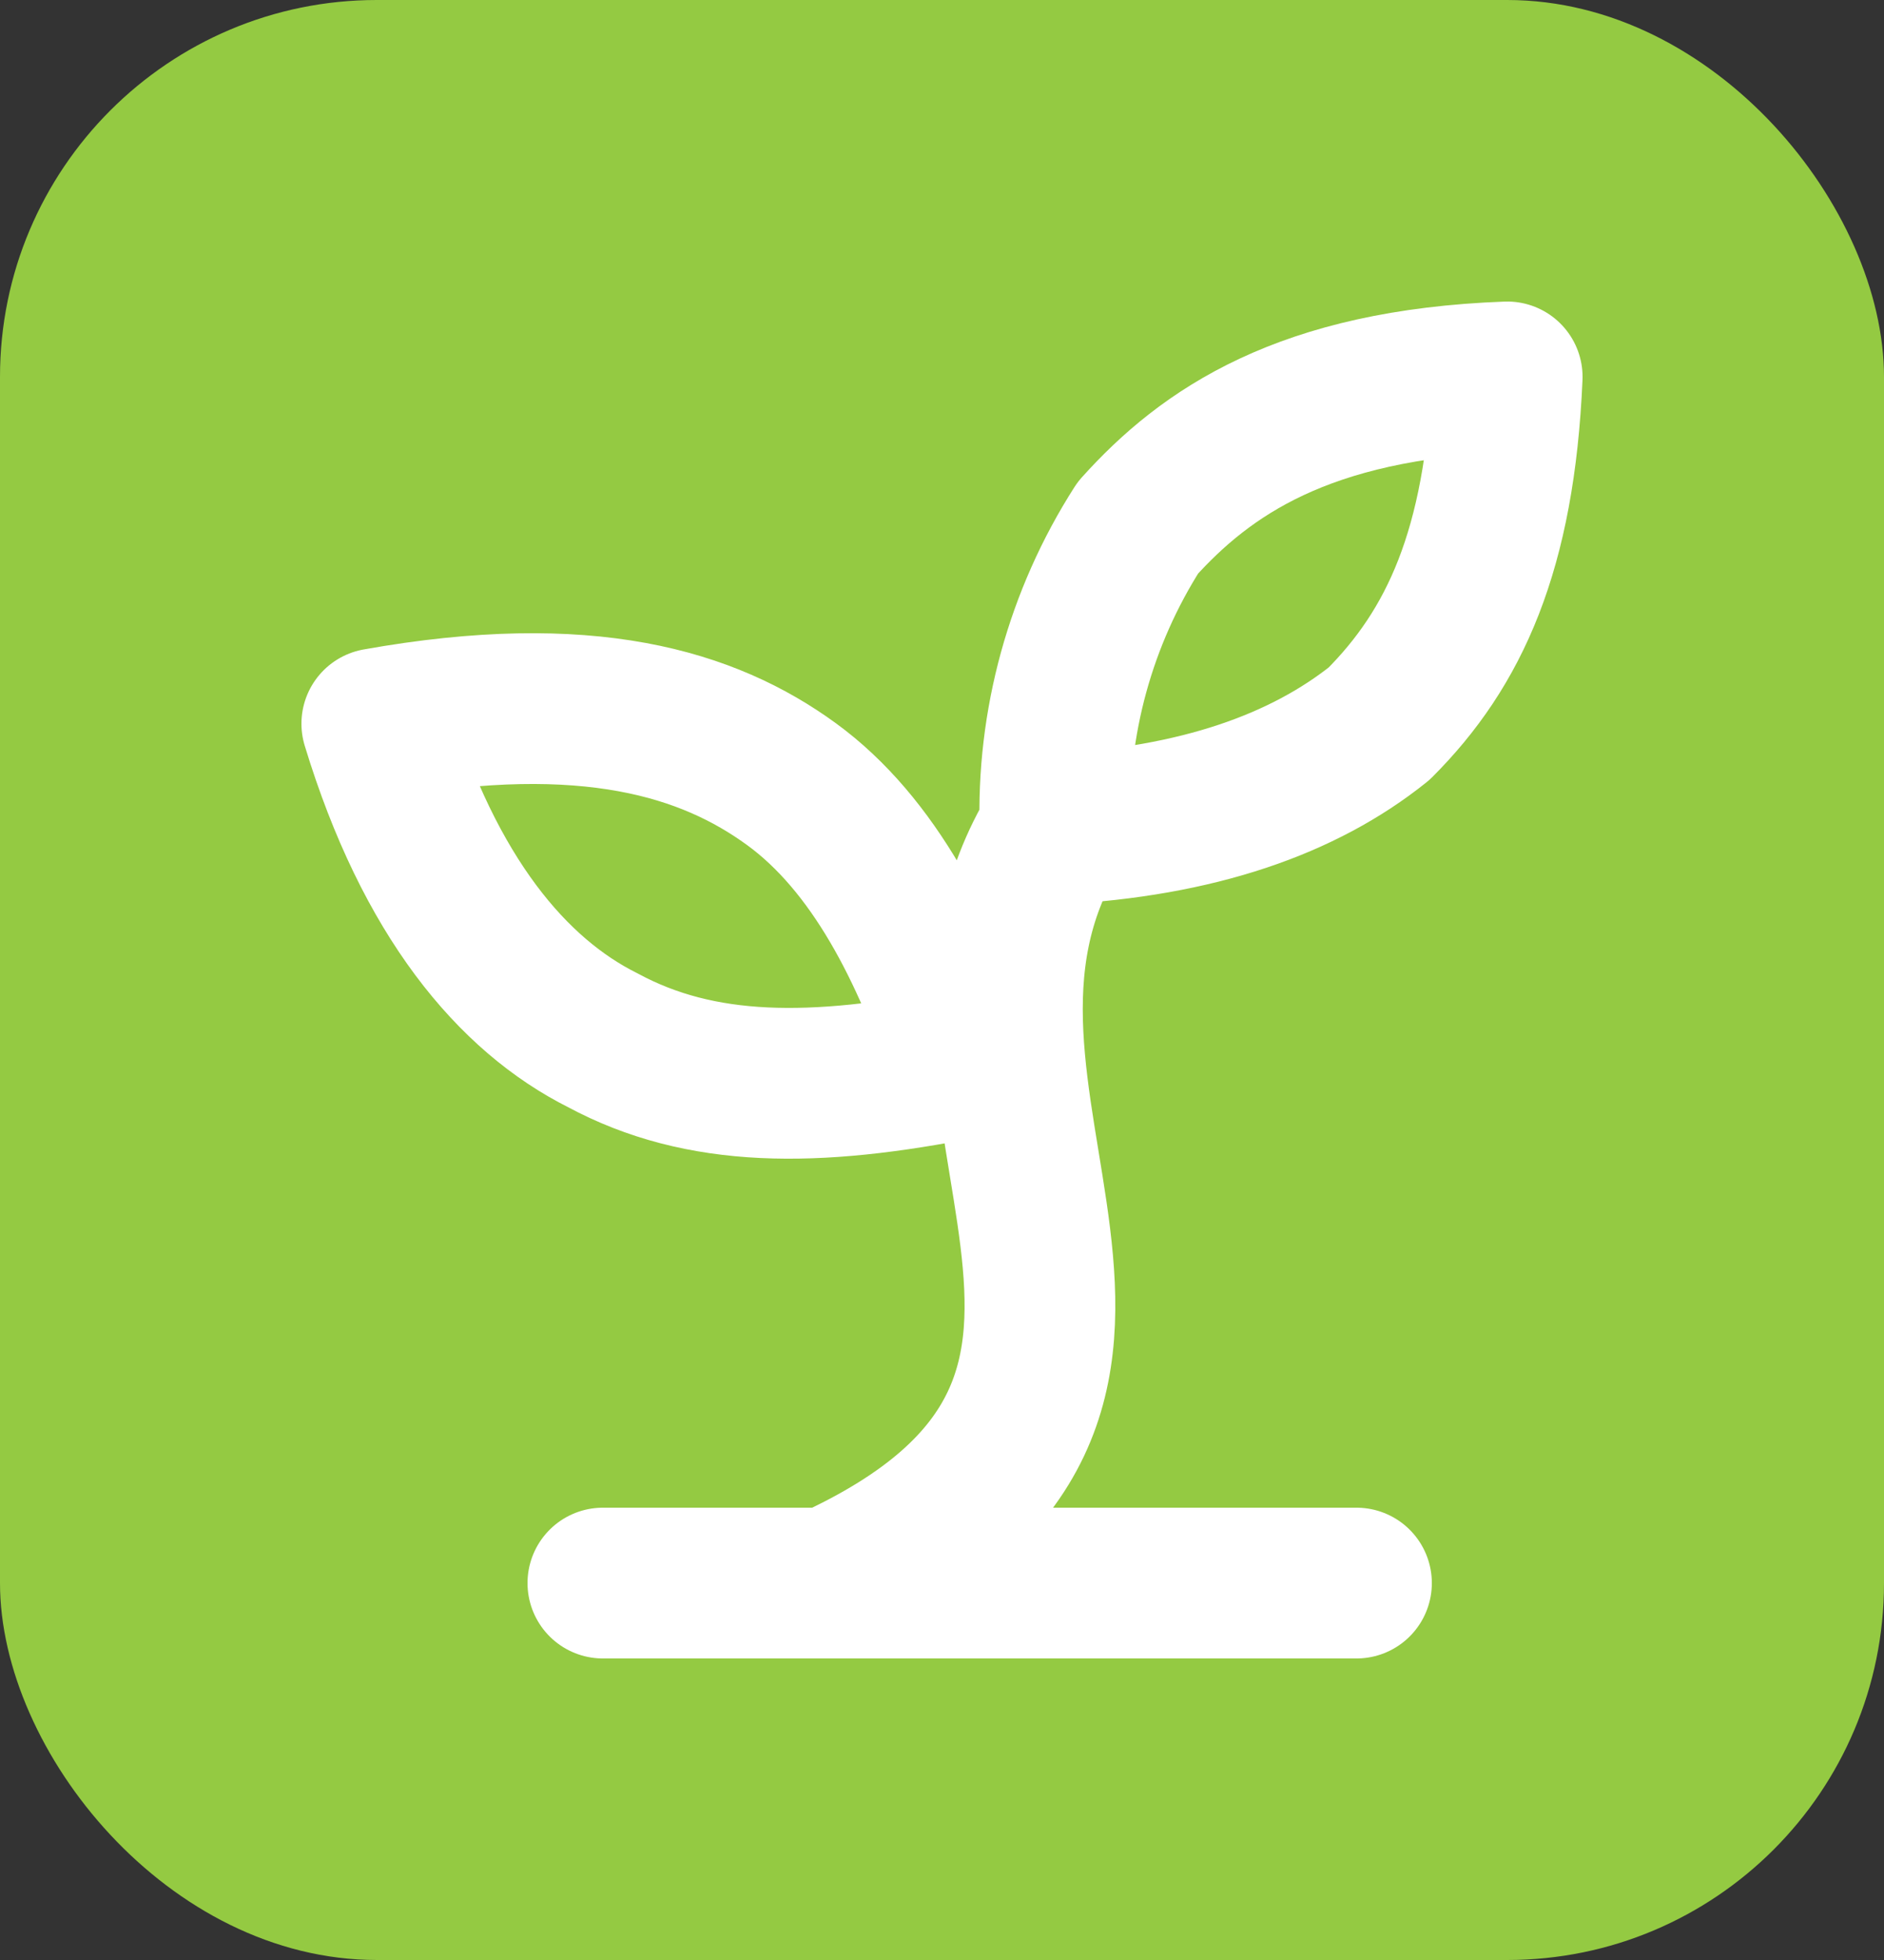<svg width="25" height="26" viewBox="0 0 25 26" fill="none" xmlns="http://www.w3.org/2000/svg">
<rect x="0" y="0" width="25" height="26" fill="#333333" stroke="none"/>
<rect width="25" height="26" rx="5" fill="#94CA42"/>
<path d="M8 21H18M11 21C16.5 18.5 11.8 14.6 14 11M14 11C13.954 9.586 14.338 8.192 15.1 7C16 6 17.3 5.1 20 5C19.9 7.3 19.3 8.6 18.3 9.6C17.3 10.4 15.9 10.9 14 11ZM10.5 10.4C11.6 11.2 12.3 12.6 12.8 14.1C10.8 14.5 9.3 14.5 8 13.8C6.8 13.2 5.7 11.9 5 9.6C7.8 9.1 9.4 9.6 10.5 10.4Z" stroke="white" stroke-width="2" stroke-linecap="round" stroke-linejoin="round"/>
</svg>

